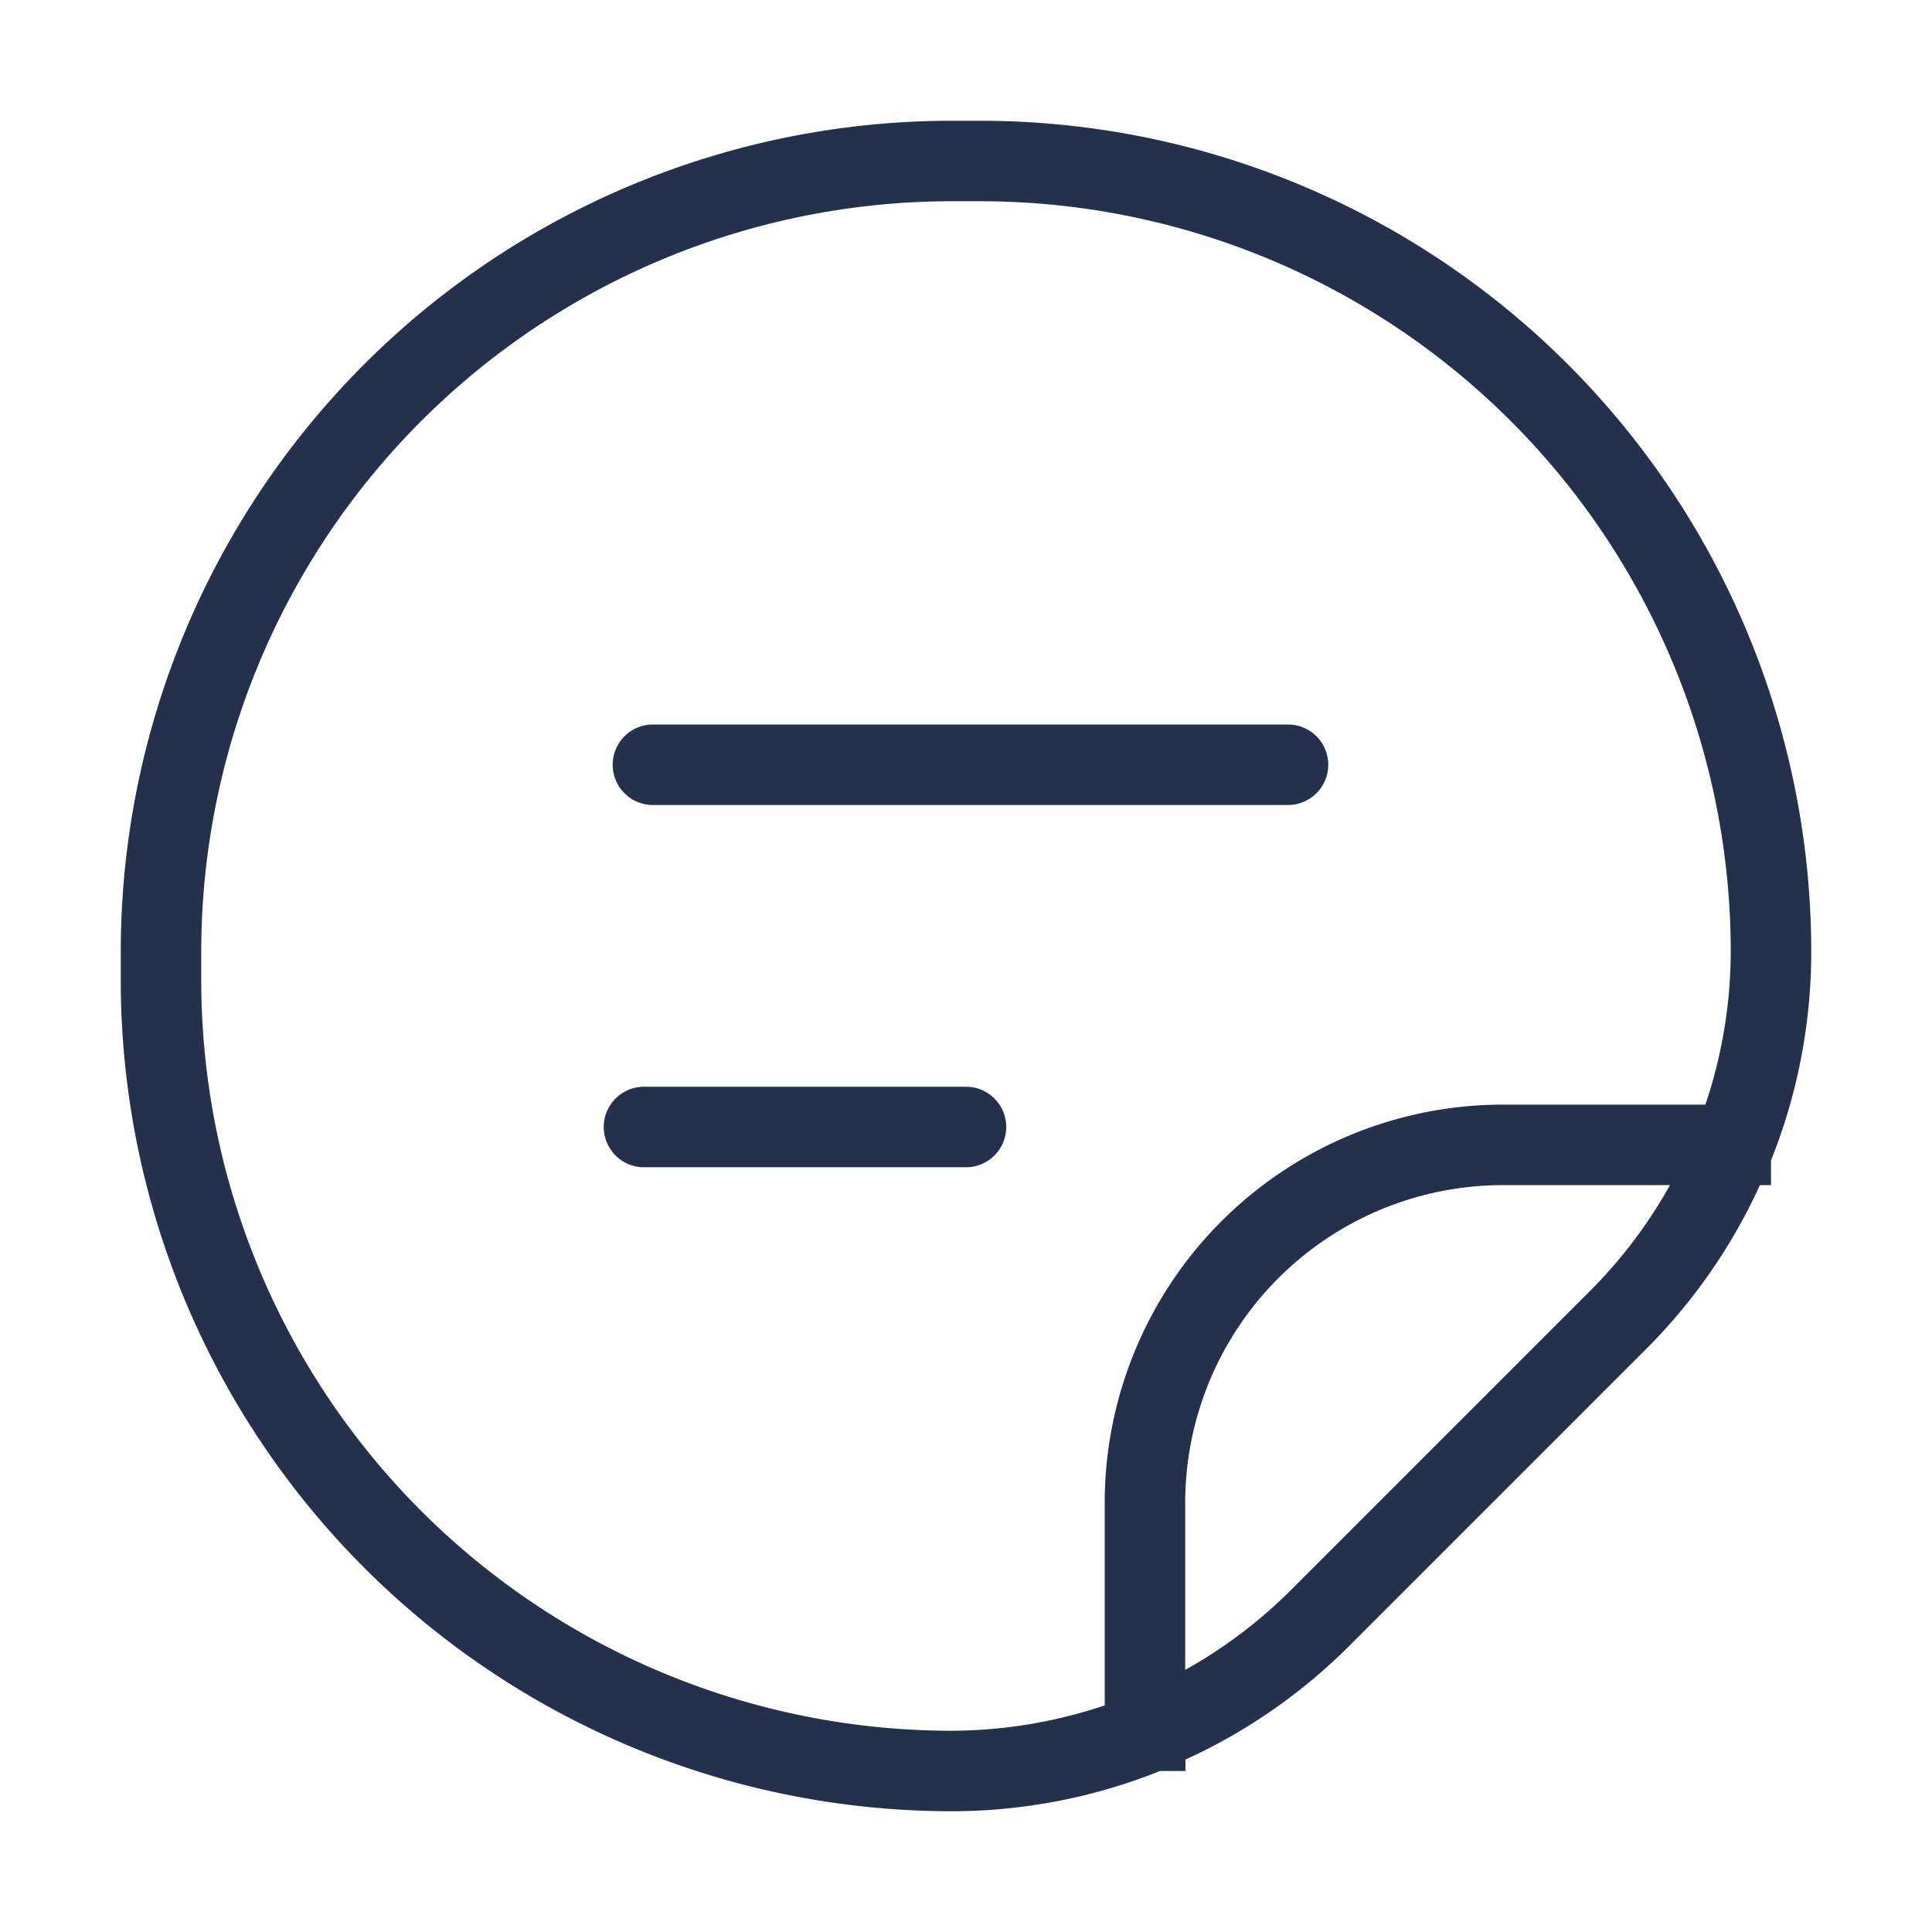 <svg id="Layer" xmlns="http://www.w3.org/2000/svg" viewBox="0 0 24 24"><defs><style>.cls-1{fill:#25314c;}</style></defs><path id="sticky-note-text-circle" class="cls-1" d="M7.611,9.5a.5.5,0,0,1,.5-.5H16a.5.5,0,0,1,0,1H8.111A.5.5,0,0,1,7.611,9.5ZM12,13.5H8a.5.5,0,0,0,0,1h4a.5.5,0,0,0,0-1Zm10,1.222h-.138a6.961,6.961,0,0,1-1.407,2.03l-3.7,3.7a6.96,6.96,0,0,1-2.029,1.406V22H14.41a6.972,6.972,0,0,1-2.6.5A10.327,10.327,0,0,1,1.5,12.185v-.37A10.327,10.327,0,0,1,11.815,1.5h.37A10.327,10.327,0,0,1,22.5,11.815a6.968,6.968,0,0,1-.5,2.6ZM11.815,21.5a6.015,6.015,0,0,0,1.908-.315V18.667a4.949,4.949,0,0,1,4.944-4.945h2.518a5.976,5.976,0,0,0,.315-1.907A9.326,9.326,0,0,0,12.185,2.5h-.37A9.326,9.326,0,0,0,2.5,11.815v.37A9.326,9.326,0,0,0,11.815,21.5Zm8.93-6.778H18.667a3.949,3.949,0,0,0-3.944,3.945v2.077a6.006,6.006,0,0,0,1.322-1l3.7-3.7A5.993,5.993,0,0,0,20.745,14.722Z"/></svg>